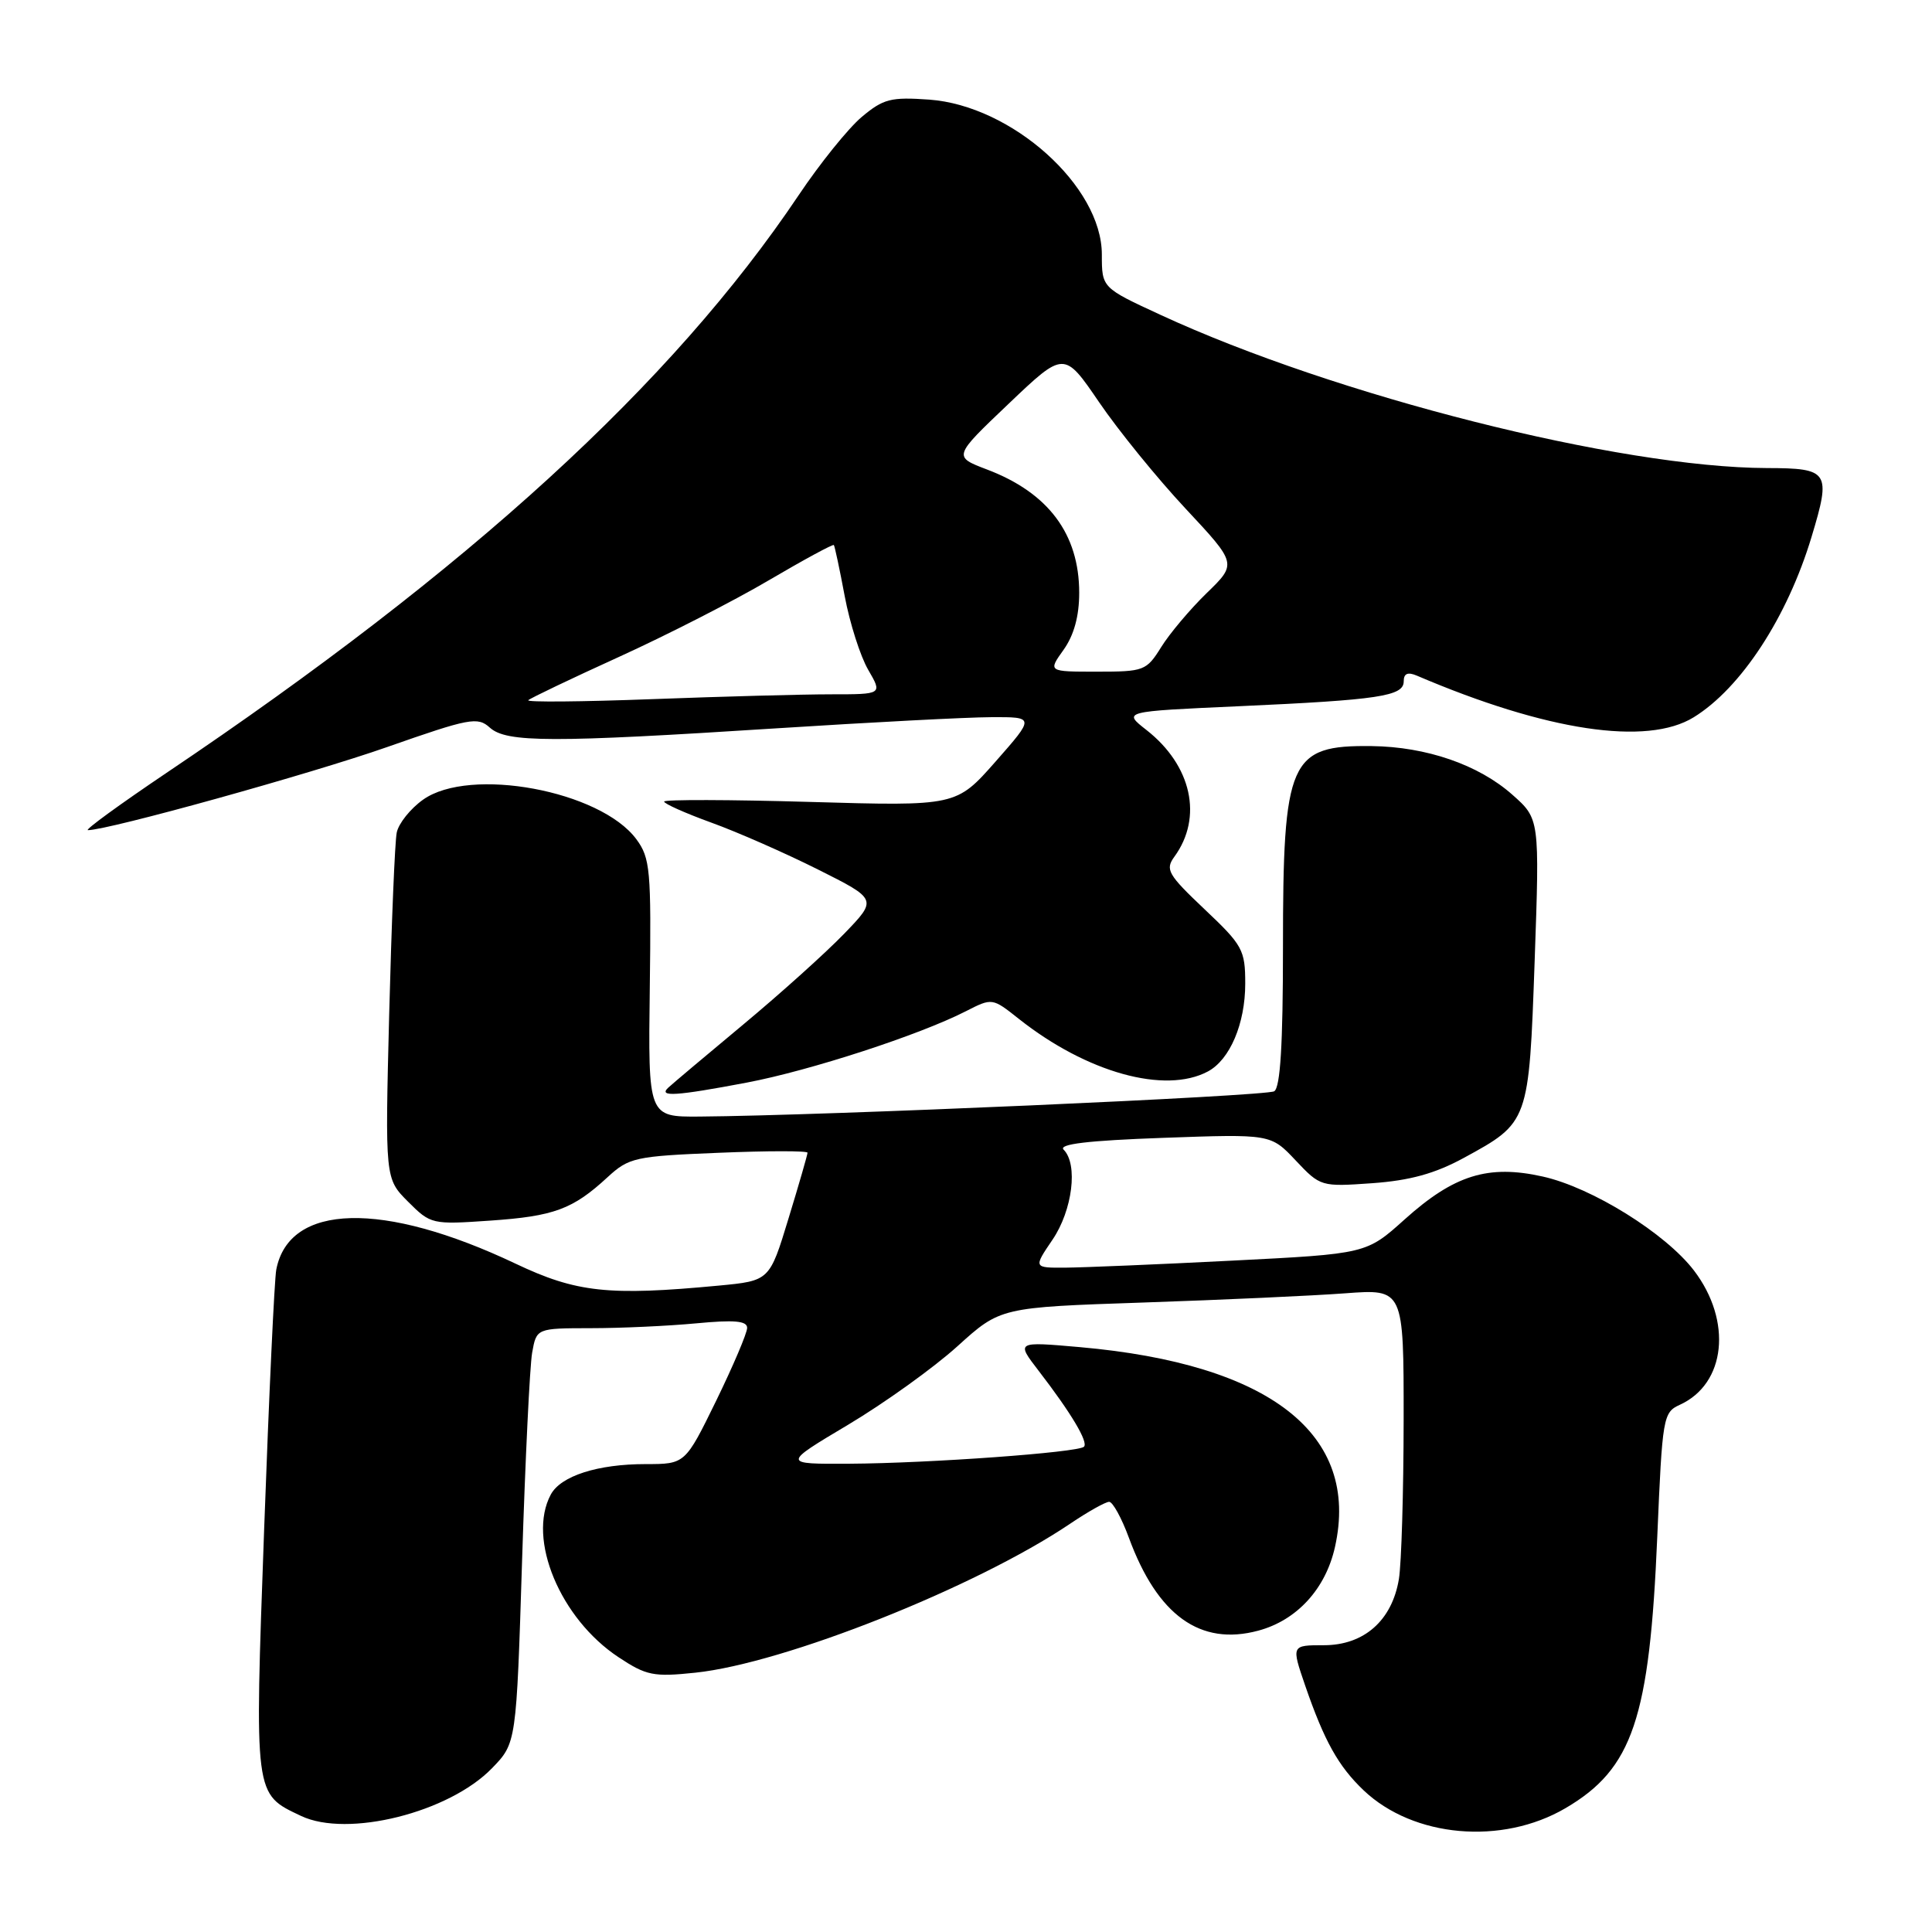 <?xml version="1.0" encoding="UTF-8" standalone="no"?>
<!DOCTYPE svg PUBLIC "-//W3C//DTD SVG 1.1//EN" "http://www.w3.org/Graphics/SVG/1.1/DTD/svg11.dtd" >
<svg xmlns="http://www.w3.org/2000/svg" xmlns:xlink="http://www.w3.org/1999/xlink" version="1.1" viewBox="0 0 256 256">
 <g >
 <path fill="currentColor"
d=" M 207.44 239.59 C 216.34 234.37 218.58 227.74 219.60 203.56 C 220.27 187.76 220.37 187.15 222.59 186.14 C 228.69 183.36 229.56 175.04 224.46 168.35 C 220.69 163.42 210.94 157.35 204.43 155.90 C 197.20 154.28 192.69 155.68 186.12 161.58 C 181.05 166.14 181.05 166.14 163.27 167.04 C 153.50 167.54 143.57 167.95 141.21 167.97 C 136.93 168.00 136.93 168.00 139.46 164.27 C 142.11 160.37 142.87 154.27 140.94 152.34 C 140.20 151.60 144.11 151.13 154.13 150.77 C 168.38 150.26 168.38 150.26 171.68 153.76 C 174.96 157.24 175.05 157.26 181.84 156.78 C 186.83 156.42 190.13 155.51 193.94 153.44 C 202.60 148.72 202.59 148.75 203.35 127.32 C 204.01 108.50 204.01 108.50 200.38 105.29 C 195.91 101.33 189.01 98.95 181.76 98.86 C 170.84 98.73 170.00 100.65 170.00 125.59 C 170.00 138.38 169.65 144.10 168.84 144.60 C 167.79 145.25 109.10 147.83 92.69 147.95 C 85.88 148.00 85.88 148.00 86.10 130.95 C 86.30 115.27 86.16 113.69 84.32 111.20 C 79.55 104.76 62.25 101.55 56.06 105.96 C 54.38 107.15 52.81 109.12 52.57 110.32 C 52.32 111.52 51.88 122.33 51.57 134.34 C 51.02 156.17 51.02 156.17 54.07 159.23 C 57.07 162.23 57.25 162.27 64.93 161.74 C 73.40 161.16 75.90 160.24 80.50 155.99 C 83.34 153.38 84.13 153.20 95.25 152.75 C 101.71 152.48 107.00 152.48 107.00 152.74 C 107.00 153.00 105.87 156.92 104.48 161.46 C 101.97 169.71 101.97 169.71 95.23 170.35 C 80.64 171.73 76.37 171.27 68.29 167.43 C 50.75 159.11 38.32 159.42 36.61 168.22 C 36.36 169.48 35.64 184.96 35.00 202.64 C 33.72 238.20 33.65 237.66 39.89 240.62 C 46.04 243.54 59.50 240.18 65.20 234.29 C 68.42 230.97 68.42 230.97 69.18 206.73 C 69.60 193.41 70.20 181.04 70.51 179.25 C 71.09 176.00 71.09 176.00 78.30 175.99 C 82.26 175.99 88.54 175.70 92.25 175.35 C 97.30 174.87 99.00 175.02 99.00 175.95 C 99.00 176.64 97.15 180.98 94.90 185.60 C 90.79 194.00 90.79 194.00 85.54 194.00 C 79.19 194.00 74.30 195.57 72.98 198.04 C 69.83 203.92 74.23 214.48 81.96 219.59 C 85.64 222.03 86.61 222.22 92.13 221.64 C 103.91 220.41 129.31 210.32 141.80 201.90 C 144.17 200.30 146.49 199.00 146.97 199.00 C 147.44 199.00 148.62 201.14 149.58 203.75 C 153.37 214.06 159.05 218.14 166.73 216.07 C 171.84 214.70 175.65 210.54 176.89 204.99 C 180.23 190.05 168.33 180.73 143.07 178.50 C 134.64 177.76 134.64 177.76 137.62 181.63 C 141.94 187.24 144.24 191.10 143.63 191.70 C 142.87 192.46 123.11 193.89 112.57 193.95 C 103.63 194.00 103.63 194.00 112.39 188.78 C 117.20 185.91 123.71 181.24 126.85 178.40 C 132.56 173.23 132.56 173.23 151.53 172.59 C 161.96 172.24 173.99 171.69 178.25 171.37 C 186.00 170.79 186.00 170.79 185.99 188.15 C 185.98 197.69 185.70 207.18 185.36 209.24 C 184.45 214.73 180.74 218.00 175.42 218.00 C 171.11 218.00 171.11 218.00 172.94 223.34 C 175.48 230.71 177.34 234.04 180.69 237.23 C 187.28 243.49 199.01 244.53 207.44 239.59 Z  M 98.95 143.45 C 107.37 141.85 121.83 137.14 127.99 133.99 C 131.48 132.21 131.48 132.21 135.02 135.02 C 144.01 142.13 154.37 145.01 160.06 141.97 C 162.97 140.41 165.00 135.64 165.00 130.34 C 165.00 125.87 164.66 125.25 159.62 120.49 C 154.75 115.88 154.37 115.22 155.61 113.52 C 159.42 108.30 157.91 101.42 151.90 96.72 C 148.77 94.27 148.77 94.27 164.13 93.58 C 182.75 92.74 186.00 92.25 186.00 90.28 C 186.00 89.24 186.53 89.01 187.75 89.53 C 204.92 96.87 218.23 98.87 224.43 95.04 C 230.70 91.17 236.83 81.79 240.04 71.14 C 242.65 62.49 242.36 62.04 234.13 62.02 C 214.62 61.96 176.99 52.46 153.75 41.71 C 146.00 38.13 146.00 38.13 146.00 33.72 C 146.00 24.68 134.09 14.00 123.13 13.20 C 118.04 12.84 117.05 13.09 114.18 15.50 C 112.41 16.99 108.65 21.65 105.83 25.86 C 89.07 50.84 62.15 75.45 22.06 102.41 C 15.86 106.59 11.17 110.00 11.65 110.00 C 14.33 110.00 41.23 102.53 51.32 98.98 C 62.21 95.16 63.29 94.95 64.90 96.41 C 67.11 98.41 73.09 98.42 103.00 96.50 C 115.38 95.71 128.11 95.04 131.31 95.03 C 137.12 95.00 137.12 95.00 131.92 100.91 C 126.71 106.82 126.71 106.82 107.36 106.26 C 96.71 105.95 88.00 105.93 88.00 106.21 C 88.00 106.50 90.81 107.75 94.25 109.00 C 97.69 110.24 104.05 113.04 108.38 115.21 C 116.26 119.16 116.26 119.16 111.88 123.70 C 109.47 126.20 103.45 131.62 98.50 135.74 C 93.55 139.86 89.07 143.63 88.55 144.12 C 87.19 145.38 89.56 145.23 98.95 143.45 Z  M 70.00 92.78 C 70.28 92.51 75.67 89.93 82.00 87.05 C 88.33 84.17 97.28 79.60 101.89 76.88 C 106.50 74.17 110.38 72.07 110.49 72.22 C 110.61 72.38 111.26 75.42 111.93 79.00 C 112.60 82.58 114.00 86.96 115.04 88.75 C 116.93 92.00 116.93 92.00 110.13 92.00 C 106.38 92.00 95.71 92.29 86.41 92.64 C 77.11 92.99 69.72 93.06 70.00 92.78 Z  M 140.93 86.10 C 142.31 84.16 143.00 81.64 143.00 78.55 C 143.00 70.76 138.91 65.29 130.78 62.21 C 126.29 60.50 126.29 60.50 133.65 53.50 C 141.00 46.50 141.00 46.50 145.64 53.30 C 148.19 57.04 153.34 63.38 157.09 67.39 C 163.91 74.69 163.91 74.69 159.89 78.59 C 157.68 80.74 154.97 83.96 153.86 85.75 C 151.91 88.88 151.59 89.00 145.35 89.00 C 138.86 89.00 138.86 89.00 140.93 86.10 Z "/>
</g>
</svg>